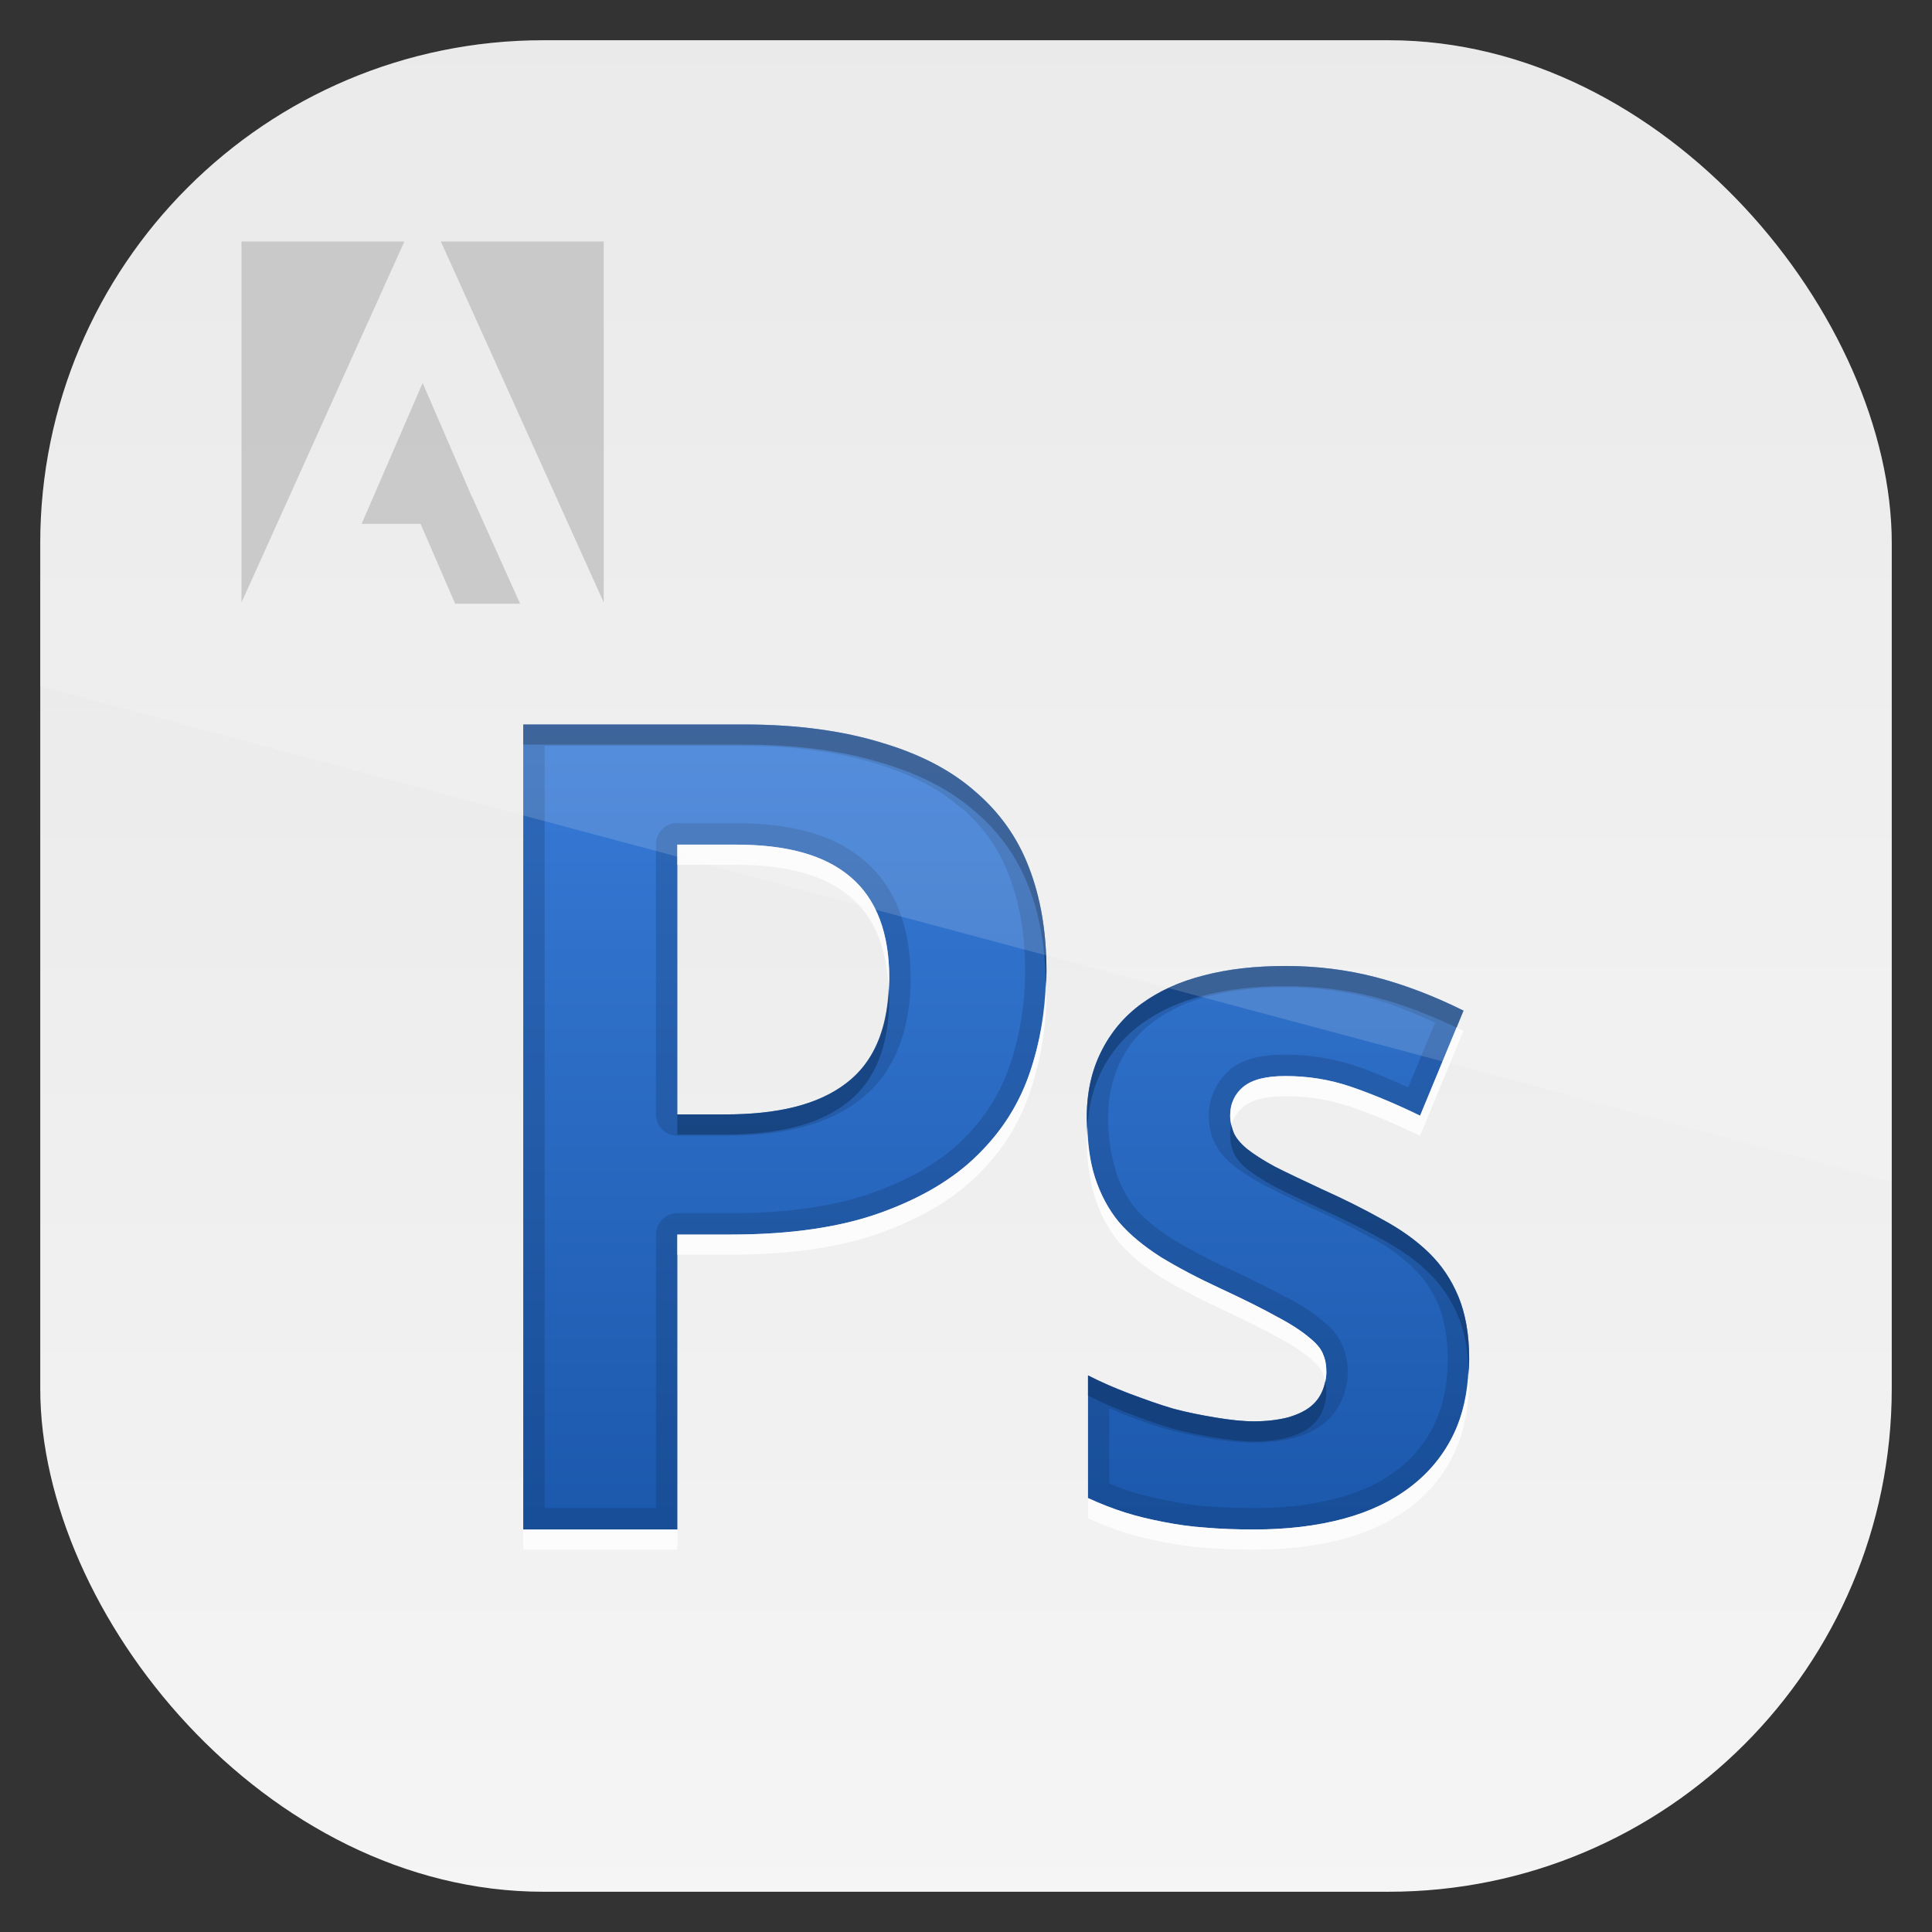 <?xml version="1.0" encoding="UTF-8" standalone="no"?>
<!-- Created with Inkscape (http://www.inkscape.org/) -->
<svg id="svg11037" xmlns:rdf="http://www.w3.org/1999/02/22-rdf-syntax-ns#" xmlns="http://www.w3.org/2000/svg" height="96" width="96" version="1.1" xmlns:cc="http://creativecommons.org/ns#" xmlns:xlink="http://www.w3.org/1999/xlink" xmlns:dc="http://purl.org/dc/elements/1.1/">
 <rect width="100%" height="100%" fill="#333333" stroke="none"/>
 <defs id="defs11039">
  <linearGradient id="linearGradient11642" x1="48" gradientUnits="userSpaceOnUse" x2="48" gradientTransform="matrix(1.15 0 0 1.15 -7.2 -150.65)" y1="962.62" y2="1046.1">
   <stop id="stop3702" style="stop-color:#e6e6e6" offset="0"/>
   <stop id="stop3704" style="stop-color:#f5f5f5" offset="1"/>
  </linearGradient>
  <linearGradient id="linearGradient3745" x1="46.907" gradientUnits="userSpaceOnUse" y1="75.471" gradientTransform="translate(-2)" x2="46.907" y2="36.246">
   <stop id="stop3731" style="stop-color:#1c59ad" offset="0"/>
   <stop id="stop3733" style="stop-color:#377ad6" offset="1"/>
  </linearGradient>
  <clipPath id="clipPath3009" clipPathUnits="userSpaceOnUse">
   <path id="path3011" style="opacity:.15;fill:#fff" d="m-2 956.36h-96v33.562l96 25.687v-59.25z"/>
  </clipPath>
 </defs>
 <g id="layer1" transform="translate(0 -956.36)">
  <rect id="rect3867" style="fill:url(#linearGradient11642)" rx="25" ry="25" height="92" width="92" y="958.36" x="2"/>
  <g id="layer4" transform="translate(0 956.36)">
   <path id="rect3362" style="opacity:.5;fill:#999" d="m12 12v17.938l8.094-17.938h-8.094zm9.906 0 8.094 17.938v-17.938h-8.094zm-0.906 7.031l-3.031 7h2.929l1.719 3.969h3.228l-2.375-5.281-0.062-0.125-2.406-5.563z"/>
   <path id="path3715" style="fill:url(#linearGradient3745)" d="m26 36v40h7.656v-14.656h2.656c3.008 0 5.496-0.376 7.469-1.094 2.018-0.727 3.626-1.692 4.812-2.875 1.217-1.196 2.069-2.56 2.594-4.125 0.534-1.591 0.812-3.258 0.812-5-0-1.95-0.294-3.658-0.875-5.156-0.578-1.509-1.482-2.756-2.687-3.782-1.184-1.039-2.724-1.844-4.626-2.406-1.873-0.577-4.163-0.906-6.812-0.906h-11zm7.656 5.969h2.906c2.511 0 4.427 0.507 5.719 1.625 1.307 1.113 1.906 2.843 1.906 5-0 2.312-0.669 4.108-2.125 5.219-1.416 1.096-3.446 1.562-6.031 1.562h-2.375v-13.406zm30.219 6.031c-1.491 0-2.838 0.147-4.062 0.469-1.209 0.306-2.231 0.778-3.094 1.406-0.863 0.628-1.529 1.425-2 2.375-0.471 0.934-0.719 2.025-0.719 3.281-0 1.143 0.139 2.131 0.406 2.969 0.267 0.821 0.654 1.575 1.188 2.219 0.549 0.644 1.262 1.218 2.094 1.75 0.848 0.515 1.823 1.031 2.969 1.562 1.177 0.548 2.122 1.02 2.812 1.406 0.706 0.37 1.233 0.725 1.594 1.031 0.361 0.29 0.593 0.57 0.688 0.844 0.11 0.258 0.156 0.537 0.156 0.875-0 0.338-0.077 0.663-0.219 0.969-0.126 0.29-0.327 0.556-0.625 0.781-0.283 0.209-0.639 0.371-1.094 0.5-0.455 0.113-1.013 0.188-1.656 0.188-0.581 0-1.216-0.075-1.906-0.188-0.675-0.113-1.371-0.245-2.094-0.438-0.722-0.209-1.449-0.476-2.187-0.75-0.722-0.274-1.403-0.568-2.063-0.906v6.094c0.628 0.29 1.232 0.525 1.844 0.719 0.612 0.193 1.247 0.34 1.906 0.469 0.659 0.129 1.356 0.233 2.094 0.281 0.738 0.064 1.543 0.093 2.406 0.093 1.632-0 3.119-0.177 4.438-0.531 1.318-0.354 2.418-0.885 3.344-1.594 0.927-0.709 1.655-1.593 2.157-2.656s0.75-2.302 0.75-3.719c0-1.192-0.186-2.225-0.531-3.062-0.346-0.838-0.825-1.56-1.469-2.188-0.644-0.628-1.418-1.173-2.312-1.656-0.895-0.499-1.886-1.001-3-1.5-0.957-0.451-1.747-0.819-2.344-1.125-0.596-0.322-1.045-0.617-1.375-0.875-0.33-0.274-0.546-0.54-0.656-0.781-0.11-0.258-0.188-0.553-0.188-0.875-0-0.612 0.232-1.083 0.656-1.438 0.439-0.354 1.121-0.531 2.094-0.531 1.083 0 2.167 0.161 3.25 0.531 1.083 0.37 2.245 0.858 3.438 1.438l2.156-5.219c-1.49-0.741-2.93-1.286-4.343-1.657-1.413-0.37-2.93-0.562-4.5-0.562z"/>
   <path id="path3747" style="opacity:.6;fill:#123b72" d="m26 36v1h11c2.649 0 4.939 0.329 6.812 0.906 1.901 0.562 3.441 1.367 4.625 2.406 1.206 1.025 2.109 2.272 2.688 3.781 0.526 1.357 0.793 2.901 0.844 4.625 0.003-0.158 0.03-0.31 0.03-0.469 0-1.949-0.294-3.658-0.875-5.156-0.578-1.509-1.482-2.756-2.687-3.782-1.184-1.039-2.724-1.844-4.626-2.406-1.873-0.577-4.163-0.906-6.812-0.906h-11zm37.875 12c-1.491 0-2.838 0.147-4.062 0.469-1.209 0.306-2.231 0.778-3.094 1.406-0.863 0.628-1.529 1.425-2 2.375-0.471 0.934-0.719 2.025-0.719 3.281 0 0.159 0.026 0.316 0.031 0.469 0.062-1.031 0.286-1.953 0.688-2.75 0.471-0.95 1.137-1.747 2-2.375 0.863-0.628 1.885-1.1 3.094-1.406 1.224-0.322 2.571-0.469 4.062-0.469 1.57 0 3.087 0.192 4.5 0.562 1.303 0.342 2.632 0.845 4 1.5l0.344-0.844c-1.491-0.74-2.931-1.285-4.344-1.656-1.413-0.37-2.93-0.562-4.5-0.562zm-19.719 1.125c-0.098 2.054-0.752 3.665-2.094 4.688-1.416 1.096-3.446 1.562-6.031 1.562h-2.375v1h2.375c2.585 0 4.615-0.466 6.031-1.562 1.456-1.11 2.125-2.907 2.125-5.219-0-0.162-0.024-0.312-0.031-0.469zm17.031 6.781c-0.044 0.164-0.062 0.34-0.062 0.531-0 0.322 0.078 0.617 0.188 0.875 0.11 0.242 0.327 0.507 0.656 0.781 0.33 0.258 0.779 0.553 1.375 0.875 0.596 0.306 1.386 0.674 2.344 1.125 1.114 0.499 2.105 1.001 3 1.5 0.895 0.483 1.669 1.028 2.312 1.656 0.644 0.628 1.123 1.35 1.469 2.188 0.299 0.725 0.457 1.599 0.5 2.594 0.009-0.177 0.032-0.348 0.032-0.531 0-1.192-0.186-2.225-0.531-3.062-0.346-0.838-0.825-1.56-1.469-2.188-0.644-0.628-1.418-1.173-2.312-1.656-0.895-0.499-1.886-1.001-3-1.5-0.957-0.451-1.747-0.819-2.344-1.125-0.596-0.322-1.045-0.617-1.375-0.875-0.33-0.274-0.546-0.54-0.656-0.781-0.055-0.129-0.092-0.26-0.125-0.406zm-7.125 12.438v1c0.659 0.338 1.341 0.632 2.062 0.906 0.738 0.274 1.466 0.541 2.188 0.75 0.722 0.193 1.419 0.325 2.094 0.438 0.691 0.113 1.325 0.188 1.906 0.188 0.644 0 1.201-0.075 1.656-0.188 0.455-0.129 0.811-0.291 1.094-0.5 0.298-0.225 0.499-0.491 0.625-0.781 0.141-0.306 0.219-0.631 0.219-0.969-0-0.208-0.023-0.39-0.062-0.562-0.037 0.183-0.077 0.359-0.156 0.531-0.126 0.29-0.327 0.556-0.625 0.781-0.283 0.209-0.639 0.371-1.094 0.5-0.455 0.113-1.013 0.188-1.656 0.188-0.581 0-1.216-0.075-1.906-0.188-0.676-0.113-1.372-0.245-2.095-0.438-0.722-0.209-1.449-0.476-2.187-0.75-0.722-0.274-1.403-0.568-2.063-0.906z"/>
   <path id="path3757" style="opacity:.2;fill:#0c2548" d="m26 36v40h7.656v-14.656h2.656c3.008 0 5.496-0.376 7.469-1.094 2.018-0.727 3.626-1.692 4.812-2.875 1.217-1.196 2.069-2.56 2.594-4.125 0.534-1.591 0.812-3.258 0.812-5-0-1.95-0.294-3.658-0.875-5.156-0.578-1.509-1.482-2.756-2.687-3.782-1.184-1.039-2.724-1.844-4.626-2.406-1.873-0.577-4.163-0.906-6.812-0.906h-11zm1.062 1.062h9.938c2.561 0 4.752 0.336 6.5 0.875 1.785 0.528 3.175 1.271 4.219 2.188a1.071 1.071 0 0 0 0.031 0c1.08 0.919 1.859 1.999 2.375 3.344 0.526 1.356 0.812 2.939 0.812 4.781-0 1.628-0.252 3.173-0.75 4.656-0.474 1.412-1.239 2.633-2.344 3.719-1.05 1.047-2.533 1.939-4.438 2.625-1.813 0.66-4.175 1.031-7.094 1.031h-2.656a1.071 1.071 0 0 0 -1.062 1.062v13.594h-5.531v-37.875zm6.406 3.844a1.071 1.071 0 0 0 -0.875 1.062v13.406a1.071 1.071 0 0 0 1.062 1.062h2.375c2.714 0 4.996-0.472 6.688-1.781 1.774-1.352 2.531-3.544 2.531-6.062-0-2.356-0.68-4.449-2.281-5.812-1.567-1.356-3.751-1.875-6.406-1.875h-2.906a1.071 1.071 0 0 0 -0.188 0zm0.188 1.062h2.906c2.511 0 4.427 0.507 5.719 1.625 1.307 1.113 1.906 2.843 1.906 5-0 2.312-0.669 4.108-2.125 5.219-1.416 1.096-3.446 1.562-6.031 1.562h-2.375v-13.406zm30.219 6.032c-1.491 0-2.838 0.147-4.062 0.469-1.209 0.306-2.231 0.778-3.094 1.406-0.863 0.628-1.529 1.425-2 2.375-0.471 0.934-0.719 2.025-0.719 3.281-0 1.143 0.139 2.131 0.406 2.969 0.267 0.821 0.654 1.575 1.188 2.219 0.549 0.644 1.262 1.218 2.094 1.75 0.848 0.515 1.823 1.031 2.969 1.562 1.177 0.548 2.122 1.02 2.812 1.406 0.706 0.37 1.233 0.725 1.594 1.031 0.361 0.29 0.593 0.57 0.688 0.844 0.11 0.258 0.156 0.537 0.156 0.875-0 0.338-0.077 0.663-0.219 0.969-0.126 0.29-0.327 0.556-0.625 0.781-0.283 0.209-0.639 0.371-1.094 0.5-0.455 0.113-1.013 0.188-1.656 0.188-0.581 0-1.216-0.075-1.906-0.188-0.675-0.113-1.371-0.245-2.094-0.438-0.722-0.209-1.449-0.476-2.187-0.75-0.722-0.274-1.403-0.568-2.063-0.906v6.094c0.628 0.29 1.232 0.525 1.844 0.719 0.612 0.193 1.247 0.34 1.906 0.469 0.659 0.129 1.356 0.233 2.094 0.281 0.738 0.064 1.543 0.093 2.406 0.093 1.632-0 3.119-0.177 4.438-0.531 1.318-0.354 2.418-0.885 3.344-1.594 0.927-0.709 1.655-1.593 2.157-2.656s0.75-2.302 0.75-3.719c0-1.192-0.186-2.225-0.531-3.062-0.346-0.838-0.825-1.56-1.469-2.188-0.644-0.628-1.418-1.173-2.312-1.656-0.895-0.499-1.886-1.001-3-1.5-0.957-0.451-1.747-0.819-2.344-1.125-0.596-0.322-1.045-0.617-1.375-0.875-0.33-0.274-0.546-0.54-0.656-0.781-0.11-0.258-0.188-0.553-0.188-0.875-0-0.612 0.232-1.083 0.656-1.438 0.439-0.354 1.121-0.531 2.094-0.531 1.083 0 2.167 0.161 3.25 0.531 1.083 0.37 2.245 0.858 3.438 1.438l2.156-5.219c-1.49-0.741-2.93-1.286-4.343-1.657-1.413-0.37-2.93-0.562-4.5-0.562zm0 1.062c1.482 0 2.9 0.186 4.219 0.531 1.033 0.271 2.132 0.736 3.219 1.219l-1.344 3.219c-0.847-0.378-1.705-0.759-2.5-1.031-1.201-0.411-2.405-0.594-3.594-0.594-1.103 0-2.057 0.166-2.781 0.75a1.071 1.071 0 0 0 0 0.031c-0.634 0.53-1.031 1.367-1.031 2.25-0 0.494 0.096 0.92 0.25 1.281a1.071 1.071 0 0 0 0.031 0.032c0.207 0.455 0.523 0.812 0.938 1.156a1.071 1.071 0 0 0 0.031 0.031c0.389 0.304 0.892 0.623 1.531 0.969 0.628 0.322 1.42 0.706 2.375 1.156a1.071 1.071 0 0 0 0.031 0c1.086 0.487 2.039 0.985 2.906 1.469a1.071 1.071 0 0 0 0.031 0c0.826 0.446 1.505 0.956 2.062 1.5 0.54 0.528 0.924 1.098 1.219 1.812 0.279 0.676 0.469 1.576 0.469 2.656-0 1.292-0.233 2.354-0.656 3.25-0.43 0.909-1.044 1.669-1.844 2.281-0.806 0.617-1.765 1.083-2.969 1.406-1.21 0.325-2.601 0.5-4.156 0.5-0.839 0-1.614-0.033-2.312-0.094a1.071 1.071 0 0 0 -0.031 0c-0.682-0.044-1.311-0.158-1.938-0.281-0.636-0.124-1.255-0.261-1.812-0.437-0.36-0.113-0.731-0.257-1.094-0.406v-3.75c0.21 0.086 0.41 0.2 0.625 0.281 0.74 0.275 1.479 0.558 2.25 0.781a1.071 1.071 0 0 0 0.031 0c0.771 0.206 1.497 0.353 2.188 0.469 0.719 0.117 1.421 0.188 2.094 0.188 0.726 0 1.36-0.083 1.906-0.219a1.071 1.071 0 0 0 0.031 0c0.54-0.153 1.021-0.348 1.438-0.656a1.071 1.071 0 0 0 0.031 -0.031c0.436-0.33 0.741-0.734 0.938-1.188 0.2-0.432 0.312-0.904 0.312-1.406-0-0.415-0.06-0.821-0.219-1.219-0.008-0.02 0.008-0.043 0-0.062h-0.031c-0.196-0.524-0.551-0.914-0.967-1.252-0.009-0.007-0.022-0.023-0.031-0.031-0.433-0.362-0.987-0.739-1.719-1.125-0.009-0.005-0.022 0.005-0.031 0-0.727-0.406-1.693-0.888-2.875-1.438-1.116-0.518-2.037-1.009-2.844-1.5-0.771-0.492-1.387-0.996-1.844-1.531-0.429-0.517-0.737-1.141-0.969-1.844-0.003-0.008 0.003-0.023 0-0.031-0.221-0.704-0.375-1.581-0.375-2.625-0-1.115 0.237-2.043 0.625-2.812 0.398-0.804 0.929-1.44 1.656-1.969 0.745-0.542 1.625-0.973 2.719-1.25a1.071 1.071 0 0 0 0.031 0c1.115-0.293 2.36-0.437 3.781-0.438z"/>
   <path id="path3764" style="opacity:.8;fill:#fff" d="m33.656 41.969v1h2.906c2.511 0 4.427 0.507 5.719 1.625 1.209 1.029 1.791 2.596 1.875 4.531 0.008-0.176 0.031-0.349 0.031-0.531-0-2.157-0.599-3.887-1.906-5-1.291-1.118-3.207-1.625-5.719-1.625h-2.906zm18.312 6.75c-0.046 1.57-0.296 3.086-0.781 4.531-0.525 1.565-1.376 2.929-2.594 4.125-1.186 1.183-2.795 2.148-4.812 2.875-1.972 0.718-4.461 1.094-7.469 1.094h-2.656v1h2.656c3.008 0 5.496-0.376 7.469-1.094 2.018-0.727 3.626-1.692 4.812-2.875 1.217-1.196 2.069-2.56 2.594-4.125 0.534-1.591 0.812-3.258 0.812-5-0-0.184-0.026-0.351-0.031-0.531zm20.407 2.343-1.813 4.376c-1.192-0.58-2.354-1.068-3.437-1.438-1.083-0.37-2.167-0.531-3.25-0.531-0.973 0-1.654 0.177-2.094 0.531-0.424 0.354-0.656 0.826-0.656 1.438-0 0.161 0.029 0.322 0.062 0.469 0.097-0.362 0.302-0.663 0.594-0.906 0.439-0.354 1.121-0.531 2.094-0.531 1.083 0 2.167 0.161 3.25 0.531 1.083 0.37 2.245 0.858 3.438 1.438l2.156-5.219c-0.115-0.057-0.228-0.1-0.343-0.156zm-18.344 4.938c-0.01 0.177-0.031 0.347-0.031 0.531-0 1.143 0.139 2.131 0.406 2.969 0.267 0.821 0.654 1.575 1.188 2.219 0.549 0.644 1.262 1.218 2.094 1.75 0.848 0.515 1.823 1.031 2.969 1.562 1.177 0.548 2.122 1.02 2.812 1.406 0.706 0.37 1.233 0.725 1.594 1.031 0.361 0.29 0.593 0.57 0.688 0.844 0.042 0.099 0.069 0.205 0.094 0.312 0.029-0.143 0.062-0.289 0.062-0.438-0-0.338-0.046-0.617-0.156-0.875-0.094-0.274-0.327-0.554-0.688-0.844-0.361-0.306-0.887-0.661-1.594-1.031-0.691-0.387-1.635-0.859-2.812-1.406-1.146-0.531-2.121-1.047-2.969-1.562-0.832-0.531-1.544-1.106-2.094-1.75-0.533-0.643-0.92-1.397-1.187-2.218-0.229-0.721-0.342-1.553-0.375-2.5zm18.938 12.031c-0.056 1.195-0.281 2.262-0.719 3.188-0.502 1.063-1.23 1.947-2.156 2.656s-2.026 1.239-3.344 1.594c-1.318 0.354-2.805 0.531-4.438 0.531-0.863 0-1.668-0.029-2.406-0.094-0.737-0.048-1.434-0.152-2.094-0.281-0.659-0.129-1.294-0.275-1.906-0.469-0.612-0.193-1.216-0.429-1.844-0.718v1c0.628 0.29 1.232 0.525 1.844 0.719 0.612 0.193 1.247 0.34 1.906 0.469 0.659 0.129 1.356 0.233 2.094 0.281 0.738 0.064 1.543 0.093 2.406 0.093 1.632-0 3.119-0.177 4.438-0.531 1.318-0.354 2.418-0.885 3.344-1.594 0.926-0.709 1.654-1.593 2.156-2.656 0.502-1.063 0.75-2.301 0.75-3.719-0-0.16-0.025-0.315-0.031-0.469zm-46.969 7.969v1h7.656v-1h-7.656z"/>
  </g>
  <rect id="rect3003" style="opacity:.15;fill:#fff" clip-path="url(#clipPath3009)" rx="25" ry="25" transform="translate(98 3.8281e-7)" width="92" y="958.36" x="-96" height="92"/>
 </g>
</svg>
